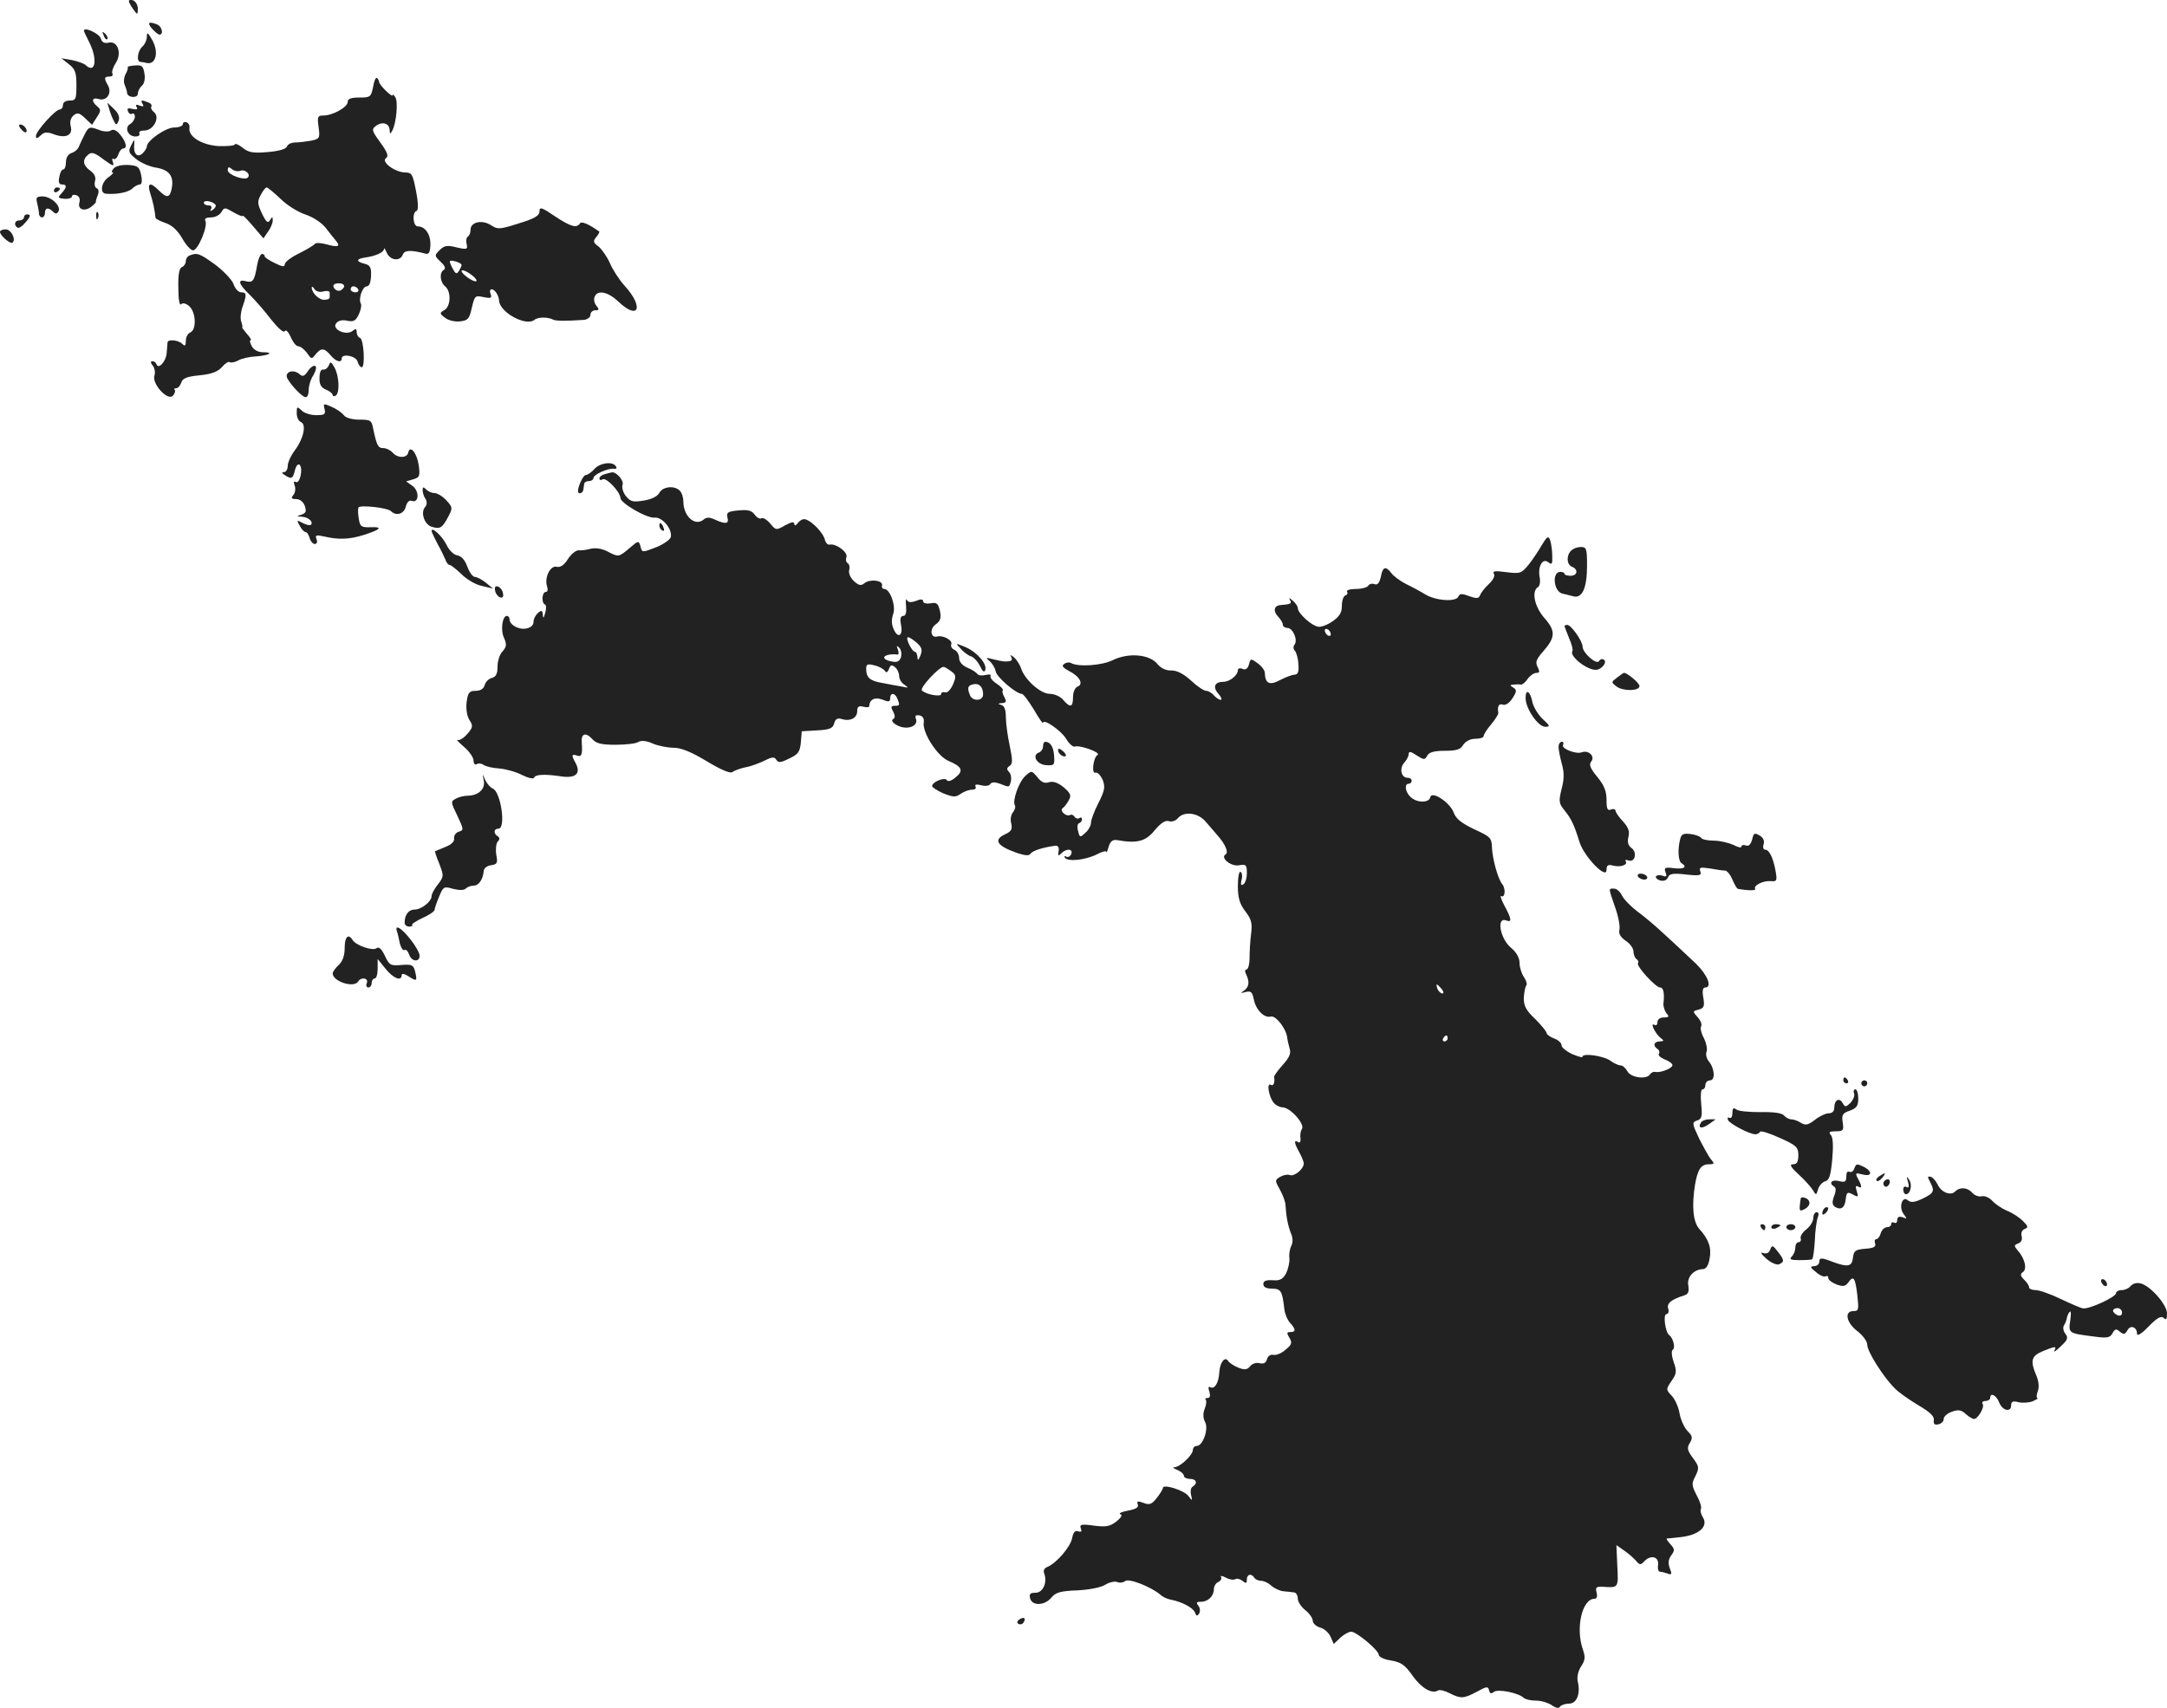 <?xml version="1.0" standalone="no"?>
<!DOCTYPE svg PUBLIC "-//W3C//DTD SVG 20010904//EN"
 "http://www.w3.org/TR/2001/REC-SVG-20010904/DTD/svg10.dtd">
<svg version="1.0" xmlns="http://www.w3.org/2000/svg"
 width="723pt" height="569.937pt" viewBox="0 0 723 569.937"
 preserveAspectRatio="xMidYMid meet">
<g transform="translate(-697,1230.55) scale(0.1,-0.1)"
fill="#222222" stroke="none">
<path d="M7400 12302 c0 -5 7 -17 15 -28 14 -19 14 -19 15 2 0 12 -7 24 -15
28 -8 3 -15 2 -15 -2z"/>
<path d="M7477 12210 c10 -11 21 -20 25 -20 15 0 8 28 -8 34 -28 11 -34 6 -17
-14z"/>
<path d="M7250 12203 c0 -2 7 -18 16 -35 31 -59 23 -112 -11 -79 -6 5 -26 12
-45 16 l-35 6 25 -20 c21 -16 25 -28 25 -70 0 -46 -2 -51 -22 -51 -14 0 -23
-6 -23 -15 0 -8 -5 -15 -11 -15 -14 0 -79 -72 -79 -88 0 -10 3 -10 15 1 12 12
21 13 43 5 41 -16 66 -4 58 26 -4 15 0 28 9 36 13 11 20 9 39 -9 l23 -22 16
25 c14 21 14 26 2 36 -21 17 -19 32 4 25 26 -8 45 18 32 44 -15 26 -14 31 5
31 8 0 12 4 9 10 -3 5 2 21 11 35 22 33 6 76 -24 68 -14 -3 -22 1 -26 15 -6
16 -56 39 -56 25z"/>
<path d="M7316 12187 c3 -10 9 -15 12 -12 3 3 0 11 -7 18 -10 9 -11 8 -5 -6z"/>
<path d="M7460 12184 c0 -12 -7 -27 -15 -34 -15 -13 -21 -49 -7 -51 4 0 14 -2
23 -4 29 -5 39 36 18 75 -15 27 -19 30 -19 14z"/>
<path d="M7396 12081 c2 -2 -1 -12 -7 -23 -6 -11 -7 -27 -3 -36 4 -9 8 -21 8
-27 2 -16 36 -18 36 -2 0 8 6 20 13 26 8 6 12 23 9 40 -4 26 -8 30 -32 28 -16
-1 -27 -4 -24 -6z"/>
<path d="M8215 12016 c-7 -34 -9 -36 -46 -36 -28 0 -39 -4 -39 -15 0 -17 -50
-45 -81 -45 -19 0 -21 -4 -16 -39 5 -37 3 -39 -25 -45 -17 -3 -41 -6 -53 -6
-13 0 -25 -6 -28 -14 -3 -8 -27 -15 -64 -18 -47 -4 -63 -2 -83 14 -13 11 -26
16 -27 11 -2 -4 -27 -6 -55 -5 -56 4 -100 32 -96 60 2 8 -3 17 -9 19 -7 3 -13
0 -13 -6 0 -6 -13 -11 -29 -11 -28 0 -91 -44 -91 -63 0 -5 -6 -15 -14 -23 -18
-17 -32 -1 -28 31 1 17 0 16 -10 -4 -11 -21 -9 -26 16 -46 16 -13 46 -26 67
-29 43 -7 60 -28 52 -69 -6 -32 -16 -34 -43 -7 -30 30 -40 25 -28 -12 9 -28
14 -52 17 -80 1 -3 16 -11 34 -17 21 -7 40 -25 55 -51 12 -22 29 -40 36 -40
17 0 51 83 41 99 -4 7 4 11 19 11 14 0 29 8 35 18 9 16 11 16 40 -1 17 -10 31
-15 31 -12 0 4 15 -12 34 -34 l35 -41 15 22 c9 12 16 29 16 38 0 13 -2 13 -9
1 -7 -12 -13 -7 -27 22 -15 32 -16 40 -4 62 7 14 16 25 20 25 3 0 24 -17 46
-38 21 -21 58 -44 82 -52 25 -8 54 -27 68 -44 13 -17 29 -37 35 -44 16 -19 7
-23 -31 -12 -19 5 -36 6 -39 2 -4 -5 -27 -19 -53 -32 -27 -13 -48 -29 -48 -37
0 -9 -8 -8 -34 5 -19 9 -33 19 -33 22 1 3 -2 7 -8 8 -5 2 -13 -15 -17 -37 -9
-53 -14 -60 -38 -54 -29 8 -24 -10 13 -45 17 -17 50 -54 71 -82 23 -29 42 -46
46 -40 4 7 12 -2 20 -19 7 -17 18 -31 25 -31 7 0 20 -10 29 -22 15 -22 16 -22
29 -5 18 22 29 22 50 -3 17 -21 37 -27 37 -11 0 18 48 9 53 -10 3 -11 9 -19
14 -19 12 0 7 94 -6 98 -6 2 -11 11 -11 19 0 12 -3 13 -14 4 -21 -17 -71 6
-54 26 7 9 21 12 37 8 21 -4 28 0 38 21 7 15 10 31 7 36 -9 15 5 58 20 58 8 0
13 13 14 35 1 29 -3 36 -24 41 -27 7 -25 16 4 20 35 5 62 17 63 28 0 6 4 1 9
-11 11 -27 45 -31 54 -7 6 15 26 16 76 3 11 -3 15 5 16 29 1 35 -17 62 -42 62
-16 0 -20 46 -4 52 6 2 6 25 -2 66 -11 57 -14 62 -37 62 -34 1 -81 36 -63 48
9 6 5 19 -19 52 -29 40 -30 44 -14 56 21 15 45 8 45 -15 1 -14 2 -14 9 -1 13
24 20 96 10 111 -5 8 -9 11 -9 7 0 -10 -45 34 -45 44 0 3 -3 9 -7 13 -4 4 -10
-9 -13 -29z m-442 -280 c15 5 34 -12 24 -23 -11 -11 -67 9 -67 24 0 12 3 13
14 4 7 -6 20 -9 29 -5z m-83 -117 c0 -4 -5 -11 -12 -15 -7 -4 -8 -3 -4 4 4 7
1 12 -8 12 -9 0 -16 4 -16 9 0 5 9 7 20 4 11 -3 20 -9 20 -14z m428 -271 c-3
-7 -11 -13 -18 -13 -7 0 -15 6 -17 13 -3 7 4 12 17 12 13 0 20 -5 18 -12z
m-69 -15 c12 3 21 1 21 -4 0 -5 0 -12 0 -16 0 -5 -8 -8 -18 -8 -17 -1 -41 22
-42 40 0 6 4 4 9 -4 5 -8 18 -12 30 -8z m116 7 c3 -5 -1 -10 -9 -10 -9 0 -16
5 -16 10 0 6 4 10 9 10 6 0 13 -4 16 -10z"/>
<path d="M7446 11958 c5 -8 2 -9 -10 -5 -11 5 -15 3 -10 -5 5 -7 0 -9 -14 -6
-15 4 -19 2 -15 -8 3 -8 9 -11 14 -8 5 3 9 -2 9 -10 0 -8 -7 -19 -15 -24 -21
-11 -9 -42 17 -42 10 0 16 5 13 10 -3 6 4 10 17 10 30 0 53 44 32 61 -8 6 -12
15 -9 19 3 4 -2 11 -11 14 -23 9 -26 8 -18 -6z"/>
<path d="M7335 11939 c4 -13 11 -31 16 -39 6 -13 9 -12 15 3 4 12 -1 25 -16
39 l-22 21 7 -24z"/>
<path d="M7040 11875 c7 -9 15 -13 17 -11 7 7 -7 26 -19 26 -6 0 -6 -6 2 -15z"/>
<path d="M7253 11858 c-7 -13 -15 -31 -19 -40 -3 -10 -15 -20 -25 -23 -12 -4
-19 -16 -19 -31 0 -13 -4 -24 -9 -24 -5 0 -11 -11 -13 -25 -4 -17 -1 -25 8
-25 18 0 18 -9 -1 -30 -13 -14 -12 -16 10 -18 14 -1 25 3 25 8 0 5 7 7 15 4
10 -4 13 -13 10 -24 -7 -23 16 -32 39 -15 9 7 17 15 16 17 -1 1 2 12 6 22 5
12 3 21 -3 23 -6 2 -9 13 -6 24 4 13 -2 25 -16 35 -25 18 -27 37 -6 54 11 9
21 6 51 -17 29 -21 36 -24 31 -10 -4 10 -3 16 2 12 5 -3 12 4 16 15 3 11 11
20 16 20 14 0 11 20 -9 45 -12 15 -23 21 -32 15 -7 -5 -24 -4 -37 1 -34 13
-37 12 -50 -13z"/>
<path d="M7349 11743 c-6 -7 -8 -13 -3 -13 5 0 -2 -7 -14 -16 -24 -16 -30 -53
-9 -55 35 -3 74 4 88 17 8 8 20 14 26 14 6 0 8 12 4 31 -6 28 -11 32 -44 34
-21 1 -42 -4 -48 -12z"/>
<path d="M7150 11669 c0 -5 5 -7 10 -4 6 3 10 8 10 11 0 2 -4 4 -10 4 -5 0
-10 -5 -10 -11z"/>
<path d="M7094 11628 c3 -13 6 -29 6 -35 0 -7 5 -13 10 -13 6 0 10 7 10 15 0
18 12 19 27 4 8 -8 13 -8 18 1 10 17 -24 50 -53 50 -20 0 -23 -4 -18 -22z"/>
<path d="M8770 11600 c0 -14 -16 -24 -69 -40 -63 -20 -70 -21 -93 -6 -29 19
-68 11 -68 -15 0 -10 -4 -20 -9 -23 -5 -3 -7 -15 -4 -25 4 -18 1 -19 -34 -11
-31 8 -41 6 -56 -9 -18 -18 -18 -19 3 -39 14 -13 18 -22 11 -27 -16 -9 -13
-41 4 -55 21 -17 19 -67 -2 -79 -17 -10 -17 -12 2 -26 11 -9 33 -14 50 -12 26
3 31 8 39 45 10 41 11 42 39 36 25 -5 29 -3 24 10 -4 9 -2 16 3 16 11 0 24
-20 25 -37 1 -39 89 -88 118 -65 12 10 45 10 62 1 9 -5 44 -5 103 -1 12 1 22
9 22 17 0 8 7 15 16 15 13 0 14 3 4 15 -7 8 -10 22 -6 30 9 24 44 17 78 -15
69 -66 88 -20 21 53 -18 20 -39 53 -48 74 -9 21 -26 45 -37 55 -19 14 -20 18
-9 32 8 9 12 18 10 19 -35 25 -59 35 -64 27 -11 -17 -31 -11 -84 24 -44 30
-51 32 -51 16z m-260 -179 c0 -3 -4 -12 -9 -20 -7 -11 -11 -10 -20 7 -15 28
-14 31 9 25 11 -3 20 -8 20 -12z m50 -52 c0 -5 -11 -2 -25 7 -14 9 -25 20 -25
25 0 5 11 2 25 -7 14 -9 25 -20 25 -25z"/>
<path d="M7291 11584 c0 -11 3 -14 6 -6 3 7 2 16 -1 19 -3 4 -6 -2 -5 -13z"/>
<path d="M7050 11580 c0 -5 -7 -10 -15 -10 -16 0 -20 -15 -7 -24 5 -3 16 4 25
15 20 22 21 29 7 29 -5 0 -10 -4 -10 -10z"/>
<path d="M6970 11532 c0 -13 36 -43 42 -36 12 11 -5 44 -23 44 -11 0 -19 -4
-19 -8z"/>
<path d="M7603 11453 c-7 -2 -13 -11 -13 -19 0 -8 -6 -17 -13 -20 -9 -3 -13
-25 -12 -69 0 -39 4 -60 9 -55 6 6 17 3 28 -7 22 -20 24 -78 3 -87 -8 -3 -15
-15 -15 -28 0 -17 -3 -19 -12 -10 -13 13 -48 16 -49 5 0 -5 -2 -21 -3 -36 -2
-28 -28 -56 -34 -37 -2 6 -8 10 -14 10 -6 0 -6 -6 2 -15 6 -8 9 -23 5 -34 -8
-27 45 -85 62 -66 6 7 9 16 6 19 -4 3 -1 6 5 6 6 0 13 8 17 19 4 14 19 20 61
24 40 4 61 12 75 28 10 12 22 19 25 16 4 -3 16 -1 28 5 11 7 38 13 59 14 44 3
64 14 24 14 -16 0 -30 8 -37 20 -6 11 -8 20 -4 20 4 0 -1 9 -12 21 -10 12 -18
22 -16 23 2 0 0 9 -3 18 -4 10 -2 32 4 49 15 42 14 49 -5 49 -8 0 -20 12 -25
28 -6 15 -34 44 -62 65 -51 37 -60 40 -84 30z"/>
<path d="M8067 11086 c-4 -9 -12 -15 -19 -14 -7 2 -12 -9 -12 -27 -1 -22 5
-33 22 -40 12 -5 22 -13 22 -18 0 -4 5 -5 10 -2 14 9 12 65 -4 94 -11 20 -14
21 -19 7z"/>
<path d="M7998 11068 c-13 -19 -18 -21 -30 -10 -22 17 -50 5 -39 -16 14 -25
50 -62 61 -62 6 0 10 11 10 25 0 14 7 36 16 49 8 14 11 27 6 30 -5 3 -16 -4
-24 -16z"/>
<path d="M8053 10940 c4 -17 0 -20 -28 -20 -19 0 -41 7 -49 16 -15 14 -16 13
-16 -9 0 -14 6 -27 14 -30 19 -8 9 -55 -20 -94 -13 -17 -24 -41 -24 -52 0 -12
-6 -21 -12 -21 -9 0 -8 -4 2 -10 23 -15 27 -12 34 16 4 16 11 23 16 18 12 -13
0 -65 -13 -57 -7 4 -8 0 -4 -12 4 -9 2 -24 -4 -31 -9 -11 -7 -14 9 -14 18 0
32 -18 32 -40 0 -5 -8 -11 -17 -13 -14 -4 -13 -5 4 -6 22 -1 40 -18 30 -27 -3
-3 -15 0 -27 6 -20 11 -21 10 -10 -9 6 -12 15 -21 19 -21 5 0 11 -9 14 -20 3
-11 11 -20 17 -20 7 0 10 7 6 16 -5 14 -2 15 26 9 47 -11 83 -10 131 5 57 18
66 28 24 26 -32 -1 -36 2 -40 29 -3 16 -3 33 -1 37 6 9 97 -1 108 -12 18 -18
44 -10 50 15 4 15 11 22 20 19 24 -9 26 33 2 50 l-21 15 24 7 c21 6 23 11 18
47 -6 41 -29 69 -35 42 -4 -19 -36 -19 -52 0 -7 8 -21 15 -31 15 -18 0 -22 9
-34 65 -5 28 -9 30 -46 30 -24 0 -46 6 -52 15 -7 9 -25 21 -41 28 -27 12 -28
11 -23 -8z"/>
<path d="M8953 10740 c-10 -11 -23 -20 -29 -20 -9 0 -29 -45 -25 -57 3 -8 16
-2 17 7 1 6 2 15 3 20 0 6 8 10 16 10 8 0 15 5 15 10 0 12 49 34 69 31 7 -1
10 2 6 8 -10 18 -54 12 -72 -9z"/>
<path d="M8988 10723 c-10 -2 -18 -9 -18 -14 0 -6 5 -7 11 -3 12 7 58 -42 59
-62 0 -18 89 -69 114 -66 25 3 60 -38 54 -65 -2 -8 -24 -24 -49 -34 -47 -18
-47 -18 -52 3 -6 20 -7 20 -37 -6 -37 -31 -36 -30 -75 -10 -18 9 -39 12 -55 8
-14 -4 -32 -6 -40 -5 -8 0 -24 -12 -35 -29 -13 -21 -26 -29 -38 -26 -21 5 -41
-36 -32 -65 4 -11 2 -19 -4 -19 -13 0 -15 -37 -3 -42 5 -1 5 -14 1 -28 -5 -18
-7 -20 -8 -6 -1 15 -4 16 -16 6 -8 -7 -15 -20 -15 -30 0 -11 -9 -19 -24 -22
-25 -5 -56 12 -56 31 0 6 -4 11 -9 11 -15 0 -22 -48 -9 -74 9 -21 8 -29 -5
-44 -10 -10 -17 -33 -17 -51 0 -24 -5 -34 -19 -38 -11 -3 -21 -13 -24 -24 -3
-12 -14 -19 -30 -19 -21 0 -26 -6 -30 -37 -3 -23 1 -47 9 -60 13 -20 12 -25
-7 -47 -12 -14 -27 -23 -33 -20 -6 3 4 -7 22 -23 18 -15 32 -36 32 -46 0 -10
5 -15 10 -12 6 4 16 3 23 -2 7 -5 30 -11 52 -12 22 -2 56 -11 77 -22 20 -10
38 -14 40 -9 3 11 35 13 94 4 46 -6 63 11 44 46 -14 25 -13 30 5 24 15 -6 19
3 16 43 -3 30 13 36 34 13 14 -16 31 -20 79 -20 34 0 68 4 75 9 10 6 27 5 49
-5 19 -8 50 -14 70 -14 24 0 59 -14 110 -45 48 -29 79 -42 86 -36 6 5 26 12
44 16 18 3 46 14 63 22 25 13 33 13 39 3 7 -11 15 -10 43 4 30 14 36 22 39 54
l3 37 51 3 c42 2 53 7 57 23 4 15 11 19 25 15 28 -9 52 3 52 26 0 15 5 19 20
15 11 -3 20 -2 20 1 1 23 18 32 43 23 22 -9 27 -8 27 4 0 20 16 19 24 -1 9
-22 8 -24 -9 -24 -12 0 -14 -4 -5 -19 7 -14 7 -22 -1 -26 -6 -4 0 -13 16 -21
32 -16 70 -2 61 22 -4 11 -1 14 12 12 11 -2 16 -11 14 -24 -5 -34 46 -113 83
-128 45 -19 51 -33 23 -55 -14 -12 -25 -15 -29 -9 -7 11 -49 -6 -49 -20 0 -4
17 -15 37 -24 33 -13 41 -14 58 -2 11 8 28 14 38 14 10 0 15 5 12 10 -4 7 2 9
18 5 14 -4 28 -2 31 4 5 7 15 7 32 1 33 -13 31 -13 37 9 2 11 0 24 -7 31 -8 8
-7 13 2 19 11 7 11 19 1 67 -7 32 -13 76 -13 96 0 25 -5 39 -16 41 -12 4 -11
5 3 6 14 1 16 5 8 20 -6 10 -8 21 -5 23 2 3 -7 13 -21 22 -14 9 -23 21 -20 26
3 4 -4 6 -16 3 -12 -3 -24 -2 -28 3 -3 5 -18 15 -33 21 -18 8 -28 20 -28 33 0
11 -7 23 -16 27 -8 3 -13 12 -10 19 5 13 -29 31 -48 25 -21 -5 -25 25 -5 40
17 12 20 22 15 46 -6 25 -11 29 -31 25 -14 -2 -25 0 -25 7 0 7 -8 8 -24 1 -17
-6 -26 -5 -30 3 -3 7 -5 -3 -3 -20 2 -22 -1 -33 -9 -33 -9 0 -12 -9 -8 -29 8
-37 -10 -48 -24 -16 -8 17 -8 33 -2 51 10 26 -10 84 -30 84 -6 0 -9 6 -7 12 3
17 -41 22 -59 7 -11 -9 -18 -8 -35 7 -11 10 -18 26 -16 36 3 10 1 21 -5 24 -5
3 -7 12 -4 20 6 16 -34 46 -55 42 -7 -2 -15 6 -17 17 -5 21 -41 60 -64 67 -7
3 -18 -2 -25 -11 -8 -10 -12 -11 -13 -4 0 8 -9 7 -31 -5 -29 -17 -31 -16 -49
6 -11 13 -24 21 -29 18 -5 -4 -16 2 -23 12 -10 14 -23 17 -54 14 -35 -3 -41
-7 -37 -23 6 -22 -5 -24 -41 -8 -19 9 -29 9 -39 0 -29 -23 -67 12 -67 61 0 13
-5 29 -12 36 -18 18 -56 14 -68 -7 -6 -12 -26 -22 -52 -26 -36 -6 -44 -4 -59
14 -10 12 -15 29 -12 38 6 14 -21 45 -36 42 -3 -1 -14 -3 -23 -6z m1040 -562
c18 -16 20 -24 13 -43 -7 -17 -10 -18 -10 -5 -1 9 -4 17 -8 17 -5 0 -13 11
-20 25 -13 30 -6 31 25 6z m-52 -49 c-5 -14 -13 -18 -31 -14 -14 2 -25 8 -25
13 0 8 23 13 44 10 5 -1 5 6 2 16 -6 14 -4 15 4 7 7 -7 9 -21 6 -32z m-54 -45
c5 -8 9 -6 14 6 5 14 9 15 20 6 8 -6 14 -20 14 -30 0 -10 8 -23 18 -29 15 -10
13 -11 -8 -6 -14 2 -43 8 -65 12 -43 7 -55 18 -55 48 0 15 5 17 27 11 15 -3
31 -12 35 -18z m222 -2 c16 -12 17 -17 5 -45 -8 -17 -19 -28 -26 -25 -7 2 -13
0 -13 -6 0 -10 -49 -2 -64 12 -9 8 57 79 72 79 4 0 15 -7 26 -15z m106 -77 c0
-23 -36 -24 -44 -2 -10 25 -7 32 12 36 19 4 32 -9 32 -34z"/>
<path d="M8380 10670 c0 -8 4 -22 10 -30 5 -9 5 -19 -2 -27 -16 -19 -1 -60 24
-66 27 -8 34 -3 54 35 15 28 14 31 -7 54 -12 13 -30 24 -39 24 -9 0 -21 5 -28
12 -9 9 -12 9 -12 -2z"/>
<path d="M9170 10551 c0 -6 4 -13 10 -16 6 -3 7 1 4 9 -7 18 -14 21 -14 7z"/>
<path d="M8410 10533 c1 -5 10 -24 20 -43 11 -19 22 -43 26 -52 3 -10 10 -18
14 -18 5 0 22 -14 40 -31 17 -17 47 -35 68 -39 l37 -9 -24 20 c-13 10 -29 19
-36 19 -8 0 -19 16 -26 35 -8 22 -20 35 -33 37 -12 2 -28 17 -36 35 -14 29
-51 63 -50 46z"/>
<path d="M12115 10488 c-10 -18 -30 -48 -44 -66 -25 -30 -28 -32 -75 -26 -37
5 -47 4 -42 -5 5 -7 -2 -21 -17 -35 -13 -12 -26 -29 -29 -37 -4 -11 -11 -12
-36 -3 -24 9 -32 9 -36 -1 -7 -19 -75 -15 -111 7 -16 10 -46 26 -65 35 -19 10
-41 26 -48 36 -19 25 -29 21 -35 -13 -5 -20 -11 -28 -21 -24 -8 3 -17 1 -21
-5 -3 -6 -22 -11 -41 -11 -19 0 -33 -4 -30 -9 4 -5 1 -11 -6 -13 -6 -2 -11
-18 -11 -35 0 -22 -8 -35 -31 -51 -17 -12 -39 -20 -48 -18 -22 3 -68 45 -68
62 0 6 -8 18 -17 25 -11 10 -14 10 -9 2 7 -12 3 -14 -33 -17 -21 -2 -24 -21
-6 -39 8 -9 15 -20 15 -26 0 -6 7 -11 15 -11 19 0 36 -41 24 -56 -5 -6 -4 -15
1 -20 5 -5 11 -25 12 -44 2 -26 -1 -35 -12 -36 -8 0 -30 -8 -49 -18 -35 -19
-50 -12 -51 24 0 8 -11 23 -24 32 -23 17 -24 16 -29 -4 -4 -14 -11 -19 -21
-15 -9 4 -16 2 -16 -4 0 -17 -27 -39 -49 -39 -29 0 -36 -18 -15 -41 9 -10 12
-19 7 -19 -6 0 -16 7 -23 15 -7 8 -18 15 -26 15 -7 0 -30 15 -50 34 -25 23
-47 34 -66 34 -17 -1 -34 7 -46 21 -26 33 -96 39 -148 14 -37 -19 -118 -24
-141 -10 -5 3 -15 2 -22 -3 -10 -6 -6 -12 16 -24 36 -18 49 -44 28 -52 -9 -4
-15 -19 -15 -35 0 -34 -9 -37 -33 -9 -9 11 -29 20 -45 20 -31 0 -85 49 -96 87
-4 11 -14 27 -23 35 -12 9 -15 9 -9 1 4 -8 2 -13 -6 -14 -17 -2 -19 -2 -53 6
-26 7 -28 6 -13 -6 9 -8 18 -23 20 -34 3 -19 68 -75 87 -75 5 0 23 -24 40 -52
17 -29 31 -50 31 -45 0 16 60 -25 77 -53 10 -17 23 -28 29 -26 16 6 89 -20 76
-28 -15 -9 -21 -65 -7 -59 7 2 17 -9 24 -24 9 -24 7 -35 -14 -77 -14 -27 -25
-57 -25 -66 0 -9 -8 -25 -19 -34 -17 -16 -19 -16 -24 6 -4 13 -2 25 3 26 6 2
10 8 10 13 0 6 -4 8 -9 4 -5 -3 -12 -1 -16 5 -4 6 -10 8 -14 6 -12 -8 -37 13
-26 22 6 4 15 16 21 27 9 16 6 23 -17 43 -20 16 -35 21 -49 17 -15 -5 -26 0
-39 17 -19 22 -19 23 -40 4 -22 -20 -44 -83 -35 -98 3 -5 0 -15 -6 -23 -7 -8
-10 -25 -6 -38 4 -19 0 -26 -19 -35 -42 -19 -30 -39 38 -63 27 -9 40 -10 45
-3 6 10 39 21 82 27 10 1 14 -5 12 -18 -3 -16 -1 -18 9 -7 18 17 40 15 33 -3
-4 -8 -11 -12 -17 -8 -5 3 -7 2 -4 -4 9 -14 68 -8 106 11 17 9 31 13 32 9 1
-5 4 3 8 17 5 17 13 24 27 22 67 -12 96 -5 126 32 21 25 36 35 48 31 9 -3 23
1 30 10 20 24 67 19 93 -12 12 -14 29 -34 37 -43 28 -31 40 -59 29 -66 -19
-11 19 -42 46 -36 22 4 25 1 25 -26 0 -17 -5 -34 -12 -38 -8 -5 -9 0 -6 14 4
12 2 25 -3 28 -5 3 -9 -18 -9 -47 0 -40 6 -60 25 -85 20 -26 24 -40 19 -76 -3
-23 -5 -60 -5 -80 0 -21 -5 -38 -10 -38 -6 0 -6 -7 -1 -17 12 -25 9 -42 -8
-54 -12 -8 -11 -9 6 -4 18 4 22 0 27 -24 7 -36 35 -64 57 -58 17 4 53 -42 55
-73 1 -8 5 -24 8 -35 5 -15 -2 -30 -23 -53 -16 -18 -29 -36 -29 -40 3 -20 -2
-32 -11 -27 -15 9 -7 -39 9 -59 7 -9 21 -16 30 -16 25 0 75 -55 65 -72 -5 -7
-7 -21 -5 -32 1 -11 -2 -16 -8 -12 -15 10 -13 -4 4 -34 8 -14 14 -30 15 -37 0
-18 -31 -45 -47 -39 -7 3 -22 0 -32 -6 -18 -11 -18 -12 0 -44 10 -18 18 -41
18 -51 2 -36 8 -68 18 -93 7 -16 7 -31 1 -43 -5 -10 -8 -29 -6 -41 1 -13 -4
-35 -11 -50 -11 -20 -21 -25 -45 -23 -22 1 -31 -2 -31 -13 0 -10 10 -15 29
-15 30 -1 34 -7 41 -68 2 -16 10 -36 19 -46 20 -22 20 -31 1 -31 -12 0 -13 -3
-3 -19 10 -17 8 -23 -13 -40 -13 -12 -31 -19 -41 -17 -9 2 -18 -4 -21 -15 -3
-12 -11 -16 -24 -13 -11 3 -25 -1 -32 -10 -10 -12 -18 -13 -39 -5 -15 6 -30
16 -34 22 -11 18 -28 -4 -30 -38 -2 -35 -16 -57 -30 -49 -6 4 -8 -2 -3 -15 4
-14 2 -21 -6 -21 -7 0 -10 -3 -6 -6 3 -3 2 -17 -4 -31 -6 -16 -5 -31 2 -44 12
-23 -8 -79 -28 -79 -7 0 -13 -6 -13 -13 0 -17 -42 -57 -61 -58 -8 0 -4 -4 9
-9 12 -5 22 -14 22 -20 0 -5 9 -10 20 -10 22 0 27 -15 9 -26 -6 -3 -8 -16 -5
-28 5 -20 4 -20 -9 -3 -14 19 -85 41 -85 27 0 -4 -9 -19 -20 -33 -17 -22 -25
-25 -45 -17 -19 7 -23 6 -19 -5 4 -10 -6 -16 -33 -21 -21 -4 -32 -9 -25 -12 8
-2 3 -11 -13 -24 -22 -17 -35 -19 -75 -14 -42 6 -49 4 -44 -9 4 -11 2 -13 -9
-10 -10 4 -16 -3 -20 -23 -6 -30 -53 -84 -83 -96 -10 -4 -14 -12 -10 -22 11
-29 -4 -64 -29 -64 -18 0 -22 -4 -18 -19 7 -26 49 -24 71 3 14 17 30 22 87 24
39 2 80 10 93 19 13 8 31 12 39 9 9 -4 21 -2 27 3 12 10 84 -18 117 -45 8 -8
24 -15 35 -17 37 -7 75 -27 81 -43 4 -12 8 -13 14 -3 4 7 3 19 -3 26 -8 10 -6
13 9 13 24 0 43 19 43 42 0 10 7 21 15 24 8 4 12 11 9 16 -4 6 3 5 15 -1 12
-7 26 -9 32 -6 5 4 16 1 24 -5 12 -10 15 -9 15 4 0 18 15 22 25 6 3 -5 13 -10
22 -10 9 0 25 -7 34 -16 10 -9 29 -18 41 -19 13 -1 29 -3 36 -4 6 0 12 -10 12
-20 0 -11 11 -28 25 -39 14 -11 25 -27 25 -36 0 -8 11 -18 24 -22 13 -3 29
-17 35 -30 l11 -25 22 21 c12 11 28 20 36 20 18 0 92 -62 92 -77 0 -7 19 -16
41 -19 34 -6 47 -15 72 -51 30 -42 65 -62 85 -49 6 3 23 -1 38 -9 38 -19 47
-19 92 5 32 18 37 18 40 5 3 -12 7 -13 16 -6 13 11 83 -3 100 -20 6 -5 24 -9
41 -9 17 0 40 -7 52 -15 14 -10 24 -12 28 -5 3 5 17 10 30 10 26 0 39 34 29
74 -3 15 1 34 11 50 14 21 15 31 6 57 -25 72 -2 169 39 169 8 0 10 8 7 21 -5
17 -1 20 21 19 52 -4 52 -4 48 70 l-3 69 27 -19 c15 -10 32 -26 39 -34 12 -14
15 -14 28 0 22 22 49 14 45 -14 -2 -12 1 -22 7 -22 5 0 17 -3 25 -6 14 -5 15
-2 7 18 -6 17 -5 29 5 43 12 16 12 21 -3 37 -9 10 -14 18 -12 19 2 0 24 2 49
5 58 7 90 35 72 65 -7 11 -10 24 -7 29 3 5 -3 25 -14 45 -17 33 -18 39 -4 65
13 27 12 32 -9 60 -19 26 -20 34 -10 50 10 17 9 23 -7 39 -11 11 -23 37 -27
58 -3 21 -15 48 -26 60 -20 21 -20 22 -1 50 17 24 18 33 7 63 -7 21 -8 37 -3
41 10 6 1 40 -12 49 -13 10 -21 70 -9 70 6 0 9 8 6 18 -6 18 10 31 55 45 12 4
15 13 12 32 -6 28 18 54 48 55 11 0 19 12 23 35 7 36 -3 65 -35 100 -20 23
-25 75 -14 145 9 53 20 70 47 70 18 0 19 2 7 16 -8 9 -25 41 -40 70 -24 51
-24 54 -7 60 16 5 18 13 14 55 -3 28 -1 49 4 49 6 0 10 7 10 15 0 8 7 15 15
15 19 0 16 40 -4 64 -7 9 -11 23 -7 32 3 8 -1 29 -9 45 -9 16 -13 34 -9 40 3
6 -2 19 -12 30 -17 19 -17 20 3 25 18 5 21 11 16 40 -4 22 -2 34 6 34 25 0 8
42 -31 80 -117 110 -148 138 -190 170 -26 19 -51 45 -57 58 -6 12 -17 22 -26
22 -19 0 -19 4 4 -63 11 -31 17 -64 14 -75 -3 -13 4 -24 21 -36 14 -9 26 -25
26 -36 0 -10 5 -22 10 -25 6 -4 8 -10 5 -14 -6 -10 59 -81 74 -81 11 0 15 -19
11 -53 -1 -10 4 -25 10 -33 10 -11 9 -14 -9 -14 -12 0 -21 -6 -21 -16 0 -8 -4
-12 -10 -9 -16 10 2 -28 19 -42 14 -11 14 -12 -1 -13 -20 0 -24 -15 -8 -25 6
-4 8 -11 5 -16 -4 -5 5 -13 19 -19 14 -5 26 -14 26 -19 0 -11 -39 -26 -57 -23
-6 2 -14 -2 -18 -8 -11 -18 -64 -11 -75 10 -6 11 -16 20 -23 20 -7 0 -23 7
-36 17 -23 15 -91 25 -91 12 0 -4 -16 1 -35 9 -19 9 -35 22 -35 29 0 8 -11 18
-25 23 -14 5 -25 14 -25 18 0 5 -17 26 -38 47 -31 29 -38 44 -38 70 1 19 5 37
8 41 4 4 1 16 -7 28 -8 11 -15 33 -15 47 0 18 -10 36 -29 52 -36 30 -49 103
-16 91 20 -8 19 4 -6 50 -11 21 -15 35 -10 31 13 -7 15 26 3 40 -14 17 -32 82
-34 120 -1 35 -5 38 -59 63 -42 20 -61 35 -68 54 -12 35 -74 76 -79 53 -4 -20
-46 -19 -66 1 -18 17 -21 44 -6 44 6 0 10 5 10 10 0 6 -6 10 -14 10 -21 0 -28
31 -11 50 8 9 15 22 15 29 0 10 7 9 26 -4 25 -16 28 -16 36 -1 6 11 23 16 58
16 39 0 53 4 62 20 8 12 24 20 40 20 16 0 28 4 28 9 0 5 11 23 25 39 14 17 25
34 24 39 -4 21 2 32 15 27 9 -3 22 5 32 21 15 23 15 28 3 36 -12 7 -12 9 1 10
8 1 19 1 24 0 5 -1 15 7 23 19 8 11 21 20 29 20 11 0 12 4 4 20 -8 15 -5 25
19 52 41 47 42 68 3 112 -32 37 -43 88 -21 102 6 3 9 18 6 33 -7 36 10 66 29
50 12 -9 14 -6 13 22 0 19 -4 42 -7 52 -6 15 -10 13 -27 -15z m-705 -299 c0
-6 -4 -7 -10 -4 -5 3 -10 11 -10 16 0 6 5 7 10 4 6 -3 10 -11 10 -16z m370
-1184 c7 -9 8 -15 2 -15 -5 0 -12 7 -16 15 -3 8 -4 15 -2 15 2 0 9 -7 16 -15z
m20 -165 c0 -5 -5 -10 -11 -10 -5 0 -7 5 -4 10 3 6 8 10 11 10 2 0 4 -4 4 -10z"/>
<path d="M12212 10468 c-17 -17 -15 -47 3 -54 22 -9 18 -30 -5 -30 -11 0 -20
3 -20 6 0 4 -6 7 -14 7 -30 0 -22 -69 9 -73 6 -1 20 -5 32 -8 31 -10 48 25 48
101 0 57 -2 63 -20 63 -12 0 -26 -5 -33 -12z"/>
<path d="M8622 10334 c1 -9 9 -19 16 -22 9 -3 13 2 10 14 -1 9 -9 19 -16 22
-9 3 -13 -2 -10 -14z"/>
<path d="M12190 10216 c0 -2 7 -20 15 -40 9 -20 14 -40 11 -44 -10 -16 47 -62
78 -62 19 0 40 26 27 34 -5 4 -13 1 -16 -5 -9 -13 -55 28 -55 49 0 18 -38 72
-51 72 -5 0 -9 -2 -9 -4z"/>
<path d="M10175 10141 c9 -11 25 -23 35 -26 9 -3 23 -18 30 -33 8 -17 14 -22
17 -13 8 20 -28 61 -66 77 -34 14 -34 14 -16 -5z"/>
<path d="M12365 10044 c-20 -15 -20 -15 -1 -30 23 -16 76 -15 76 2 0 10 -42
45 -52 44 -2 0 -12 -8 -23 -16z"/>
<path d="M12060 9976 c0 -35 41 -95 65 -96 18 0 17 3 -8 26 -15 14 -30 39 -34
55 -7 38 -23 48 -23 15z"/>
<path d="M10450 9815 c0 -9 -6 -18 -14 -21 -24 -9 -7 -40 24 -42 27 -2 29 0
27 30 -2 31 -12 47 -29 48 -5 0 -8 -7 -8 -15z"/>
<path d="M12170 9813 c0 -10 5 -35 11 -57 8 -28 8 -51 -1 -84 -10 -41 -9 -48
10 -71 23 -29 32 -48 50 -106 15 -48 90 -126 90 -93 0 16 5 19 21 15 25 -7 51
2 43 14 -3 5 1 6 9 3 22 -8 30 26 11 41 -12 8 -15 20 -11 37 5 19 0 32 -18 52
-14 15 -25 31 -25 36 0 5 -7 7 -15 4 -12 -5 -15 2 -15 33 0 28 -8 48 -31 76
-24 29 -28 41 -20 51 14 17 -9 39 -31 31 -20 -8 -71 13 -63 25 3 5 1 10 -4 10
-6 0 -11 -8 -11 -17z"/>
<path d="M10500 9802 c0 -12 19 -26 26 -19 2 2 -2 10 -11 17 -9 8 -15 8 -15 2z"/>
<path d="M8584 9701 c6 -28 -17 -50 -52 -51 -13 0 -31 -4 -41 -10 -18 -9 -17
-12 5 -57 21 -45 22 -48 5 -53 -10 -3 -17 -13 -16 -22 2 -10 -8 -21 -29 -29
-17 -7 -32 -13 -34 -14 -2 -2 5 -21 14 -43 15 -40 15 -42 -5 -68 -12 -15 -21
-32 -21 -39 0 -18 -34 -45 -57 -45 -20 0 -33 -18 -33 -44 0 -7 7 -13 15 -13 8
0 13 3 10 6 -3 2 13 13 35 23 22 10 40 22 40 27 0 5 7 25 15 44 14 34 16 35
47 26 21 -5 36 -5 42 1 6 6 18 10 27 10 17 0 31 22 33 50 1 8 12 17 25 18 20
3 22 8 17 34 -3 17 -1 37 4 44 8 8 8 14 0 19 -14 9 -13 25 3 25 26 0 8 123
-19 134 -8 3 -19 16 -25 28 -10 23 -10 23 -5 -1z"/>
<path d="M12576 9506 c-9 -33 -7 -74 4 -81 21 -13 9 -21 -25 -17 -30 4 -34 2
-28 -14 5 -13 3 -16 -10 -11 -9 3 -19 2 -22 -2 -2 -5 4 -11 14 -14 12 -3 22 1
26 10 4 13 17 15 60 10 46 -5 53 -3 48 10 -5 14 0 15 33 10 21 -4 44 -7 50 -7
6 0 17 -13 24 -30 7 -16 15 -31 19 -31 34 -6 61 -6 57 0 -7 11 26 28 52 26 20
-2 22 1 16 34 -8 44 -21 71 -35 71 -6 0 -8 8 -5 18 4 11 -1 22 -13 29 -17 10
-20 9 -25 -13 -5 -17 -12 -24 -21 -20 -8 3 -15 1 -15 -4 0 -5 -12 -2 -27 6
-16 7 -45 14 -65 14 -20 0 -39 4 -42 9 -3 5 -19 11 -35 13 -24 3 -31 0 -35
-16z"/>
<path d="M12435 9380 c3 -5 13 -10 21 -10 8 0 12 5 9 10 -3 6 -13 10 -21 10
-8 0 -12 -4 -9 -10z"/>
<path d="M8294 9198 c3 -7 7 -26 10 -41 4 -15 11 -25 16 -22 5 3 11 -4 15 -15
8 -24 35 -27 35 -4 0 9 -14 34 -31 55 -30 38 -52 51 -45 27z"/>
<path d="M8120 9142 c0 -26 -7 -45 -20 -57 -11 -10 -20 -23 -20 -28 0 -27 71
-50 85 -27 10 16 35 12 29 -5 -4 -8 -1 -15 5 -15 6 0 11 7 11 15 0 8 5 15 10
15 6 0 10 15 10 33 l0 32 26 -32 c25 -32 54 -44 54 -22 0 7 10 5 25 -5 26 -17
28 -15 19 21 -5 18 -12 21 -45 18 -36 -3 -40 -1 -55 31 -11 23 -20 31 -28 25
-12 -10 -69 9 -80 28 -14 22 -26 10 -26 -27z"/>
<path d="M13120 8700 c0 -5 5 -10 11 -10 5 0 7 5 4 10 -3 6 -8 10 -11 10 -2 0
-4 -4 -4 -10z"/>
<path d="M13180 8690 c0 -5 5 -10 10 -10 6 0 10 5 10 10 0 6 -4 10 -10 10 -5
0 -10 -4 -10 -10z"/>
<path d="M13156 8656 c3 -7 -3 -21 -12 -31 -16 -15 -18 -15 -26 -1 -11 20 -28
11 -28 -15 0 -12 -7 -19 -19 -19 -10 0 -31 -10 -46 -22 -22 -17 -31 -19 -46
-10 -10 7 -25 12 -33 12 -7 0 -18 6 -24 13 -7 8 -34 12 -79 11 -37 0 -74 3
-80 9 -10 7 -13 4 -13 -12 0 -12 -4 -19 -10 -16 -5 3 -7 0 -5 -7 6 -13 72 -48
92 -48 6 0 13 4 15 8 2 5 31 -4 66 -20 56 -25 62 -31 62 -58 0 -22 -5 -30 -17
-30 -14 0 -9 -9 19 -35 20 -18 41 -42 47 -52 10 -17 11 -17 17 4 3 11 14 23
23 26 14 3 19 19 24 72 4 44 3 73 -4 82 -9 10 -6 13 16 13 25 0 27 3 23 30 -4
25 0 31 24 39 22 8 28 16 28 40 0 17 -4 31 -10 31 -5 0 -7 -6 -4 -14z"/>
<path d="M12645 8559 c-12 -19 3 -22 27 -5 l22 16 -21 0 c-12 0 -25 -5 -28
-11z"/>
<path d="M13156 8404 c-3 -8 -10 -12 -16 -9 -6 3 -10 -3 -10 -15 0 -19 -4 -21
-25 -16 -24 6 -35 -7 -15 -19 6 -4 6 -15 -1 -32 -7 -20 -6 -28 3 -35 20 -12
33 -4 36 25 3 24 6 26 24 16 18 -10 19 -8 13 11 -5 15 -4 20 4 16 14 -9 14 0
0 26 -10 19 -9 20 15 14 30 -8 35 8 7 24 -26 13 -28 13 -35 -6z"/>
<path d="M13240 8380 c-8 -5 -12 -12 -9 -15 4 -3 12 1 19 10 14 17 11 19 -10
5z"/>
<path d="M13336 8361 c4 -16 3 -21 -5 -17 -6 4 -11 0 -11 -8 0 -9 4 -16 9 -16
15 0 22 31 11 48 -9 14 -10 12 -4 -7z"/>
<path d="M13409 8362 c17 -32 14 -38 -25 -57 -26 -12 -38 -14 -49 -5 -19 16
-31 -25 -13 -47 11 -15 11 -16 -4 -10 -12 4 -18 1 -18 -9 0 -8 -4 -12 -10 -9
-5 3 -10 1 -10 -4 0 -6 -6 -11 -14 -11 -8 0 -18 -9 -21 -20 -3 -11 -10 -20
-15 -20 -5 0 -7 -6 -4 -14 4 -11 -4 -16 -33 -18 -33 -3 -38 -6 -41 -31 -3 -28
-17 -31 -64 -14 -41 16 -48 16 -48 2 0 -8 -8 -15 -17 -15 -15 -1 -14 -4 6 -20
12 -11 27 -17 32 -14 5 3 9 0 9 -6 0 -6 12 -15 27 -21 22 -8 30 -7 40 7 17 24
23 16 30 -45 5 -46 4 -51 -13 -51 -32 0 -24 -39 13 -67 18 -14 33 -34 33 -46
0 -22 54 -108 92 -145 12 -13 48 -38 78 -56 39 -23 54 -37 52 -50 -2 -12 2
-17 15 -14 10 2 18 10 18 18 0 8 12 19 27 24 21 8 32 6 46 -7 10 -9 23 -17 28
-17 13 0 36 39 29 50 -4 6 1 10 9 10 9 0 16 5 16 10 0 20 21 9 30 -15 11 -28
40 -34 40 -9 0 12 6 15 24 10 13 -3 35 -2 48 3 13 6 20 10 16 10 -4 1 -4 11 1
24 5 14 3 33 -5 52 -21 49 -17 65 21 81 42 17 48 18 39 2 -4 -7 6 -1 21 14 24
22 26 29 16 42 -7 9 -9 21 -5 28 5 7 9 19 10 26 2 8 6 17 10 20 4 4 4 -10 1
-30 -6 -42 -6 -42 80 -53 43 -6 53 -4 61 11 8 15 13 16 25 5 13 -10 17 -9 25
5 10 19 32 11 32 -12 0 -9 16 1 39 25 28 29 42 36 50 28 8 -8 11 -4 11 15 0
29 -54 91 -87 100 -13 4 -27 0 -34 -8 -6 -8 -20 -14 -30 -14 -11 0 -19 -5 -19
-10 0 -13 -89 -54 -110 -51 -8 1 -42 16 -76 32 -33 16 -70 29 -82 29 -12 0
-22 4 -22 9 0 5 -7 17 -17 26 -13 13 -13 19 -4 25 15 9 7 46 -17 72 -13 16
-13 18 2 24 10 4 14 13 11 24 -3 11 1 20 10 24 13 5 12 9 -6 27 -11 11 -35 27
-53 34 -17 7 -39 22 -49 33 -10 11 -26 18 -36 15 -9 -2 -23 3 -30 11 -16 19
-42 21 -58 5 -15 -15 -46 -3 -58 23 -6 12 -16 24 -23 26 -11 3 -12 0 -3 -16z
m641 -437 c0 -9 -6 -12 -15 -9 -8 4 -15 10 -15 15 0 5 7 9 15 9 8 0 15 -7 15
-15z"/>
<path d="M13255 8361 c-3 -5 -1 -12 4 -15 5 -3 11 1 15 9 6 16 -9 21 -19 6z"/>
<path d="M12979 8308 c-1 -1 -3 -13 -4 -25 -2 -19 1 -21 17 -12 20 11 20 30 0
37 -7 2 -13 2 -13 0z"/>
<path d="M13057 8273 c-4 -3 -7 -11 -7 -17 0 -6 5 -5 12 2 6 6 9 14 7 17 -3 3
-9 2 -12 -2z"/>
<path d="M13020 8241 c0 -11 -10 -28 -23 -38 -13 -10 -22 -24 -19 -31 2 -6 -1
-12 -7 -12 -6 0 -11 -8 -11 -18 0 -10 -5 -23 -12 -30 -9 -9 -4 -12 25 -12 20
0 40 1 43 3 3 1 7 29 9 62 1 33 6 68 10 78 4 10 3 17 -4 17 -6 0 -11 -9 -11
-19z"/>
<path d="M12845 8210 c3 -5 8 -10 11 -10 2 0 4 5 4 10 0 6 -5 10 -11 10 -5 0
-7 -4 -4 -10z"/>
<path d="M12880 8210 c0 -5 7 -7 15 -4 8 4 15 8 15 10 0 2 -7 4 -15 4 -8 0
-15 -4 -15 -10z"/>
<path d="M12930 8210 c0 -5 7 -10 15 -10 8 0 15 5 15 10 0 6 -7 10 -15 10 -8
0 -15 -4 -15 -10z"/>
<path d="M12876 8135 c-4 -11 -12 -15 -24 -11 -10 4 -6 -4 11 -19 15 -13 34
-22 42 -19 19 8 19 14 -4 43 -16 21 -19 22 -25 6z"/>
<path d="M13980 8031 c0 -5 5 -13 10 -16 6 -3 10 -2 10 4 0 5 -4 13 -10 16 -5
3 -10 2 -10 -4z"/>
<path d="M10371 6901 c-8 -6 -9 -11 -3 -15 6 -3 14 -1 17 5 9 14 2 20 -14 10z"/>
</g>
</svg>
